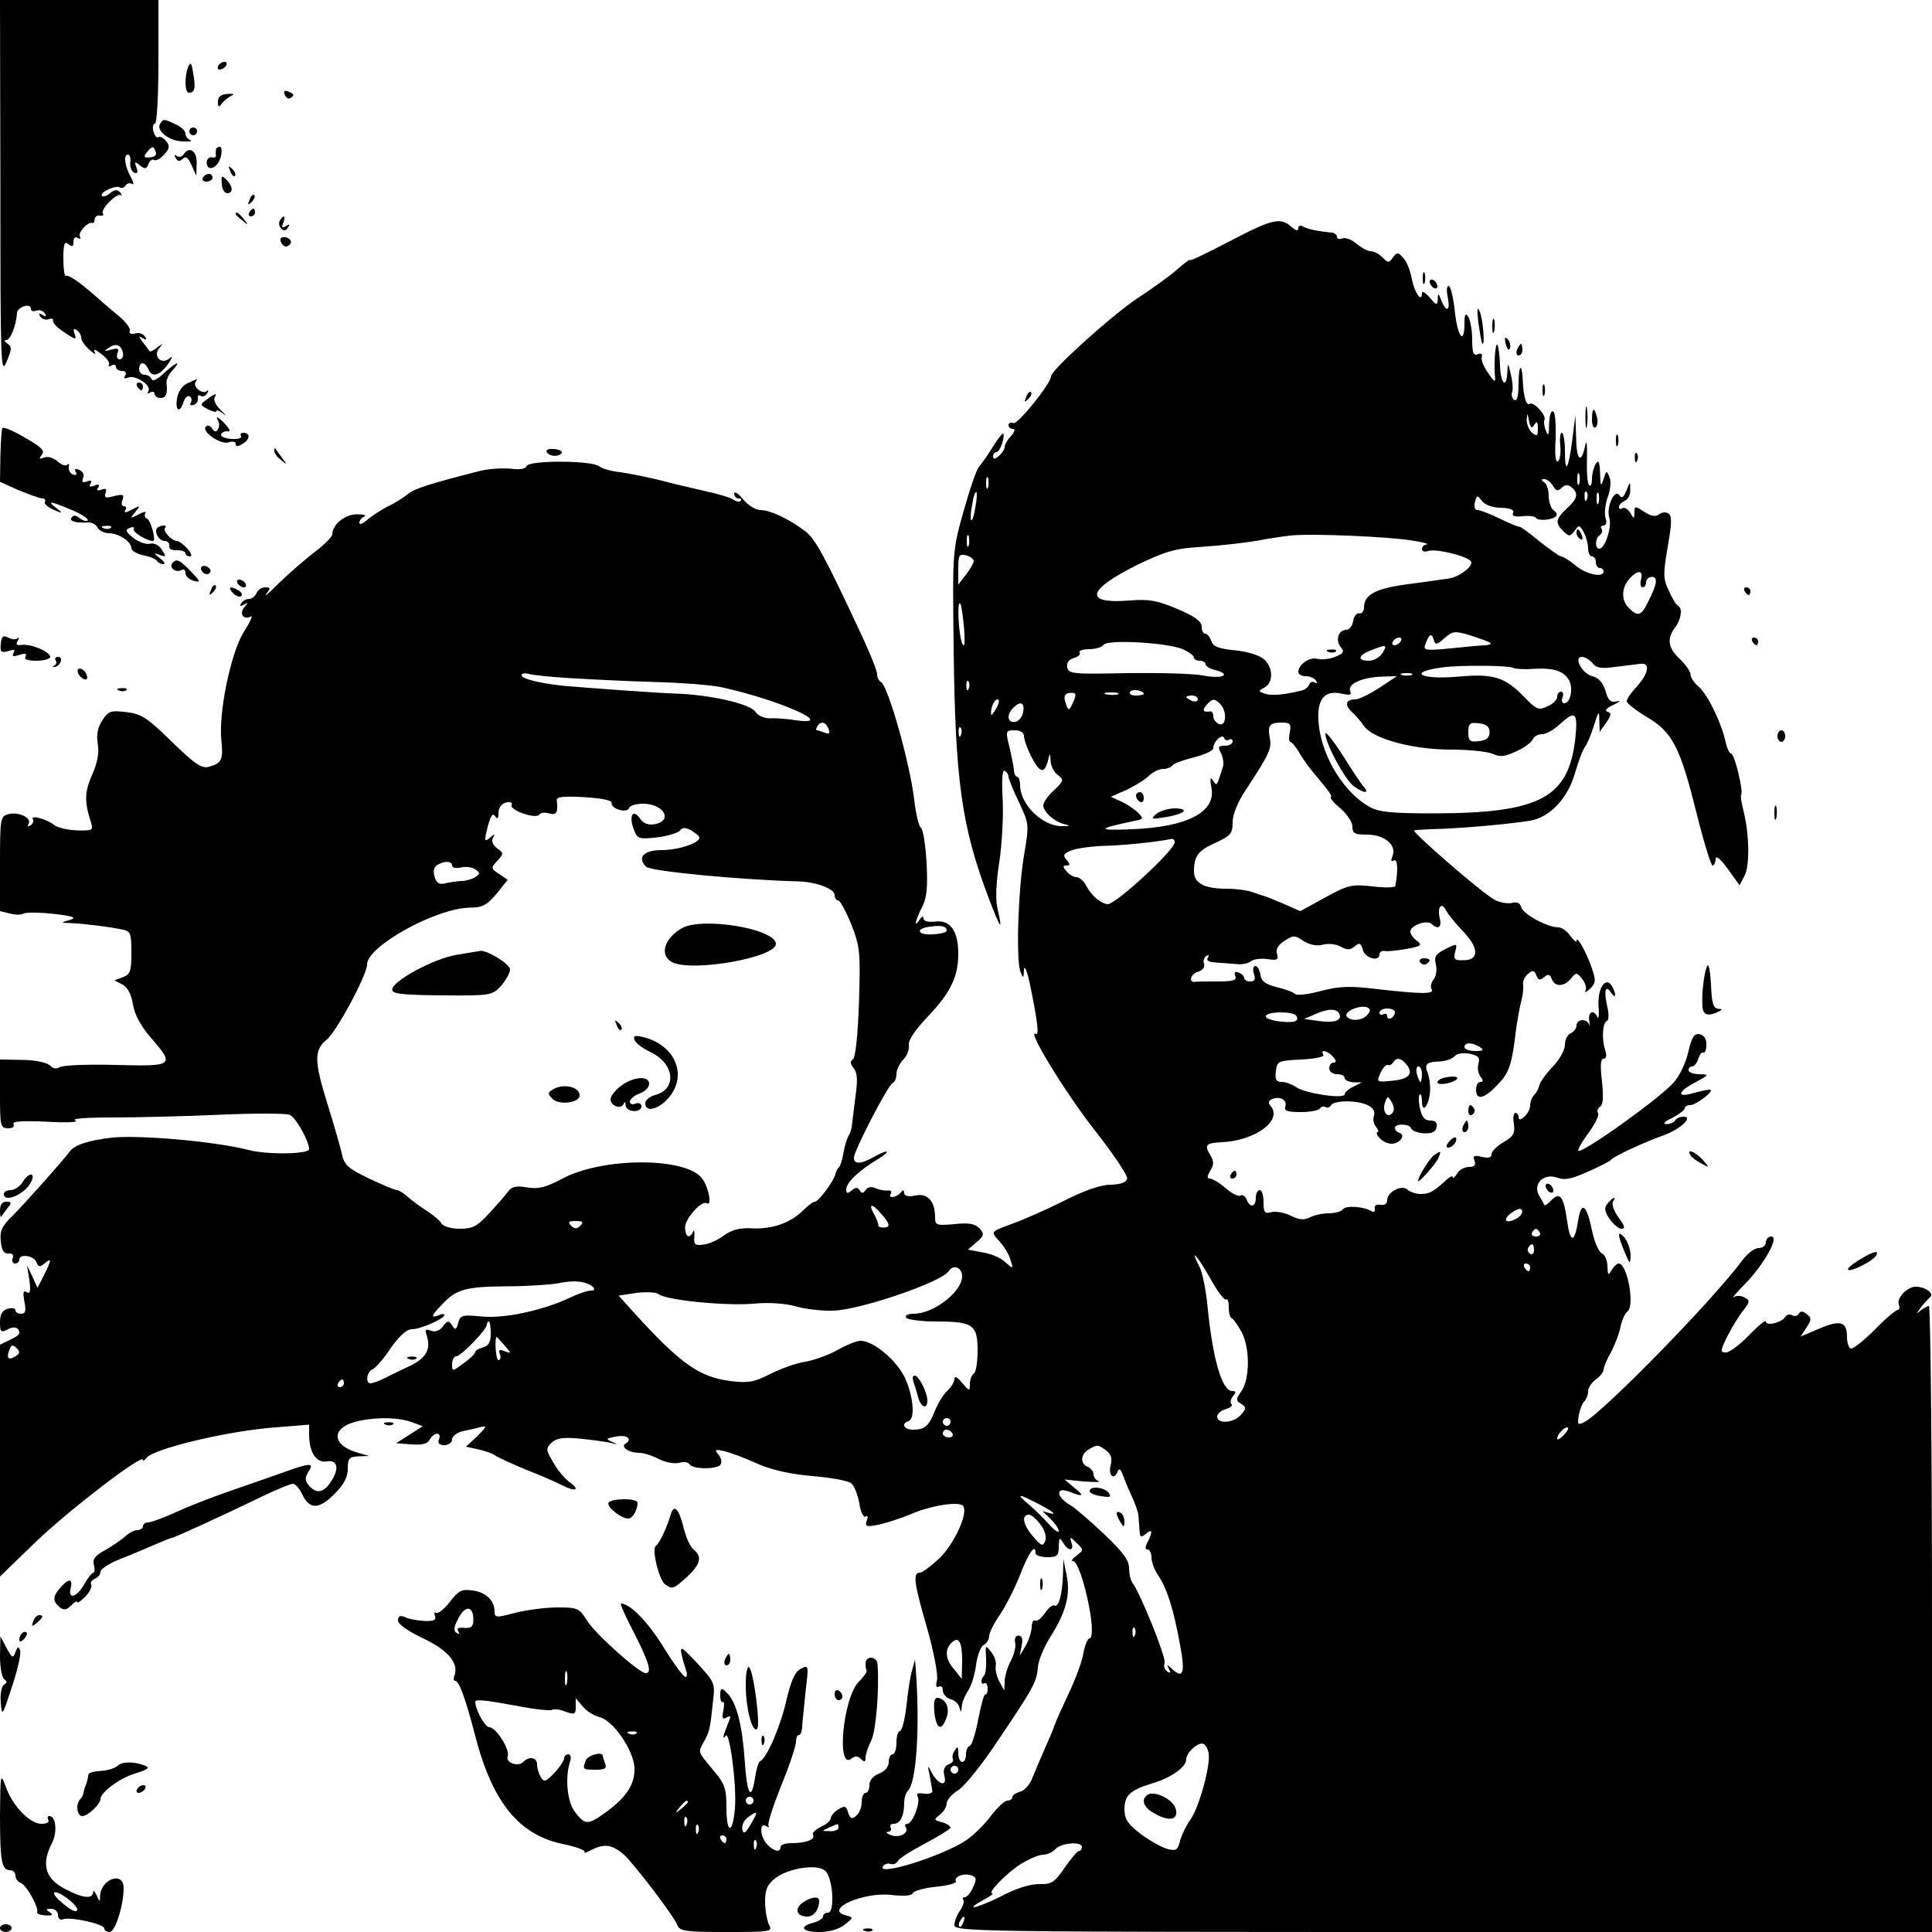 <?xml version="1.0" standalone="no"?>
<!DOCTYPE svg PUBLIC "-//W3C//DTD SVG 20010904//EN"
 "http://www.w3.org/TR/2001/REC-SVG-20010904/DTD/svg10.dtd">
<svg version="1.0" xmlns="http://www.w3.org/2000/svg"
 width="500pt" height="500pt" viewBox="0 0 500 500"
 preserveAspectRatio="xMidYMid meet">
<g transform="translate(0,500) scale(0.1,-0.1)"
fill="#000000" stroke="none">
<path d="M1 4513 c0 -456 1 -486 16 -449 14 32 14 39 2 47 -8 5 -9 9 -3 9 11
0 26 38 28 70 1 16 36 27 36 11 0 -6 6 -8 14 -5 8 3 17 0 22 -7 5 -8 3 -10 -6
-4 -9 6 -11 4 -6 -4 5 -7 14 -10 22 -7 8 3 13 1 11 -4 -1 -6 13 -20 31 -31 28
-19 31 -19 25 -3 -4 12 -3 15 5 10 7 -4 12 -13 12 -20 0 -7 10 -21 22 -32 12
-10 18 -13 13 -5 -5 9 2 7 17 -5 14 -10 23 -23 20 -28 -3 -5 0 -6 6 -2 7 4 12
2 12 -3 0 -6 7 -11 16 -11 9 0 12 -5 8 -12 -5 -7 -2 -9 8 -5 20 7 61 -21 52
-35 -4 -7 -2 -8 4 -4 7 4 12 2 12 -3 0 -6 7 -11 15 -11 15 0 19 11 16 38 -1 8
5 23 15 33 25 28 11 23 -22 -7 -16 -16 -30 -22 -32 -15 -2 6 -10 11 -18 11 -8
0 -14 7 -14 15 0 8 4 15 9 15 5 0 11 -7 15 -15 8 -23 29 -18 51 13 12 18 14
23 3 14 -21 -17 -44 7 -25 28 10 12 9 12 -6 1 -9 -8 -19 -12 -20 -10 -1 2 -9
13 -17 23 -12 16 -12 18 -1 11 10 -6 12 -4 6 4 -4 7 -15 11 -25 8 -11 -3 -17
0 -14 7 2 6 -10 22 -26 36 -17 14 -41 34 -54 46 -47 42 -79 64 -85 60 -4 -3
-7 17 -7 44 0 39 3 47 13 38 10 -8 13 -6 13 6 0 11 5 14 12 10 6 -4 8 -3 5 3
-7 11 21 40 32 36 3 -2 6 3 6 10 1 6 7 11 14 9 7 -1 10 1 7 6 -6 11 37 54 47
47 4 -3 3 0 -2 7 -8 8 -14 8 -26 -2 -8 -7 -18 -10 -21 -7 -8 8 35 29 46 22 5
-3 11 -1 15 5 4 6 11 7 17 4 5 -4 4 4 -3 17 -16 28 -20 59 -8 59 5 0 8 -10 6
-21 -1 -12 4 -24 11 -26 8 -3 10 1 5 14 -6 15 -4 16 9 5 13 -10 17 -10 22 3 3
9 10 14 15 11 4 -3 16 3 26 14 14 16 15 22 5 35 -7 8 -16 13 -20 10 -4 -3 -10
4 -13 15 -3 11 -1 20 4 20 5 0 9 71 9 160 l0 160 -205 0 -205 0 1 -487z m402
94 c3 -8 -3 -14 -15 -14 -16 -2 -17 1 -8 13 15 17 17 17 23 1z m-85 -520 c2
-9 -2 -17 -8 -17 -7 0 -9 7 -6 16 5 12 1 14 -17 9 -17 -5 -19 -4 -7 4 19 14
34 9 38 -12z"/>
<path d="M487 4827 c-10 -26 -9 -67 2 -67 15 0 18 12 11 50 -4 27 -7 31 -13
17z"/>
<path d="M565 4830 c-3 -5 -2 -10 4 -10 5 0 13 5 16 10 3 6 2 10 -4 10 -5 0
-13 -4 -16 -10z"/>
<path d="M737 4755 c3 -8 9 -12 14 -9 12 7 11 11 -5 17 -10 4 -13 1 -9 -8z"/>
<path d="M564 4737 c0 -15 2 -16 11 -4 5 7 17 16 25 20 8 3 4 5 -10 4 -18 -1
-26 -7 -26 -20z"/>
<path d="M414 4679 c-10 -17 23 -44 59 -45 17 -1 26 1 20 3 -7 3 -13 10 -13
17 0 7 -11 18 -25 24 -32 15 -32 15 -41 1z"/>
<path d="M490 4660 c0 -5 5 -10 10 -10 6 0 10 5 10 10 0 6 -4 10 -10 10 -5 0
-10 -4 -10 -10z"/>
<path d="M559 4613 c-1 -5 -1 -11 0 -15 0 -5 -5 -7 -11 -5 -7 1 -13 -5 -13
-13 0 -26 28 -16 36 13 4 15 3 27 -2 27 -5 0 -10 -3 -10 -7z"/>
<path d="M475 4600 c-4 -6 -11 -7 -17 -4 -7 5 -8 2 -3 -5 5 -9 10 -10 18 -2 8
8 14 3 23 -17 l12 -27 1 33 c1 32 -20 45 -34 22z"/>
<path d="M596 4557 c3 -10 9 -15 12 -12 3 3 0 11 -7 18 -10 9 -11 8 -5 -6z"/>
<path d="M525 4540 c-3 -5 1 -10 9 -10 9 0 16 5 16 10 0 6 -4 10 -9 10 -6 0
-13 -4 -16 -10z"/>
<path d="M574 4525 c0 -14 7 -25 14 -25 16 0 15 18 -2 35 -12 12 -14 11 -12
-10z"/>
<path d="M646 4483 c-6 -14 -5 -15 5 -6 7 7 10 15 7 18 -3 3 -9 -2 -12 -12z"/>
<path d="M645 4450 c-3 -5 -1 -10 4 -10 6 0 11 5 11 10 0 6 -2 10 -4 10 -3 0
-8 -4 -11 -10z"/>
<path d="M610 4446 c0 -2 8 -10 18 -17 15 -13 16 -12 3 4 -13 16 -21 21 -21
13z"/>
<path d="M724 4429 c-3 -6 -2 -15 4 -21 6 -6 12 -6 17 3 6 8 4 10 -5 4 -10 -6
-12 -4 -7 8 7 19 2 23 -9 6z"/>
<path d="M3183 4376 c-57 -30 -103 -52 -103 -49 0 3 -15 -8 -33 -24 -18 -16
-65 -50 -105 -76 -68 -46 -222 -185 -222 -201 0 -18 -86 -125 -97 -121 -7 3
-13 0 -13 -5 0 -6 5 -10 12 -10 6 0 4 -7 -5 -18 -10 -10 -17 -23 -17 -29 0 -6
-7 -16 -15 -23 -10 -9 -15 -9 -15 -1 0 6 4 11 9 11 9 0 23 41 17 48 -2 1 -14
-14 -27 -35 -13 -21 -28 -43 -35 -50 -6 -6 -24 -58 -40 -115 -29 -103 -29
-104 -26 -353 4 -344 20 -463 91 -650 31 -81 37 -89 22 -24 -5 22 -3 66 5 117
7 45 11 118 9 162 -3 51 -1 79 5 75 6 -3 10 -10 10 -15 0 -5 12 -35 27 -66 26
-56 27 -57 13 -138 -15 -91 -21 -270 -9 -301 7 -18 8 -18 9 5 1 14 8 -2 15
-35 19 -91 25 -136 16 -131 -27 17 74 -149 149 -245 49 -62 89 -121 87 -129
-2 -10 -15 -15 -42 -16 -26 0 -69 -15 -120 -41 -44 -22 -102 -48 -130 -58 -64
-24 -62 -21 -38 -48 11 -12 24 -33 28 -47 8 -25 8 -25 -14 -6 -11 11 -38 22
-59 25 l-37 7 22 19 c20 17 21 21 8 36 -12 12 -27 15 -65 11 -46 -4 -50 -3
-50 17 0 42 -19 64 -51 57 -19 -4 -29 -1 -29 7 0 7 -3 8 -8 2 -10 -14 -35 -18
-27 -5 4 6 1 10 -6 9 -8 -1 -22 1 -33 6 -11 5 -21 3 -26 -5 -6 -9 -9 -9 -15
-1 -5 9 -10 9 -21 0 -11 -9 -14 -8 -14 3 0 17 32 48 80 77 39 23 30 29 -10 6
-32 -18 -50 -19 -50 -1 0 18 89 190 101 194 5 2 9 12 9 23 0 10 8 27 18 37 9
9 16 26 14 37 -2 13 16 39 49 74 59 62 79 103 79 163 0 59 -21 88 -60 83 -18
-2 -30 1 -30 8 0 7 -4 6 -10 -3 -16 -24 -11 -2 6 32 13 24 15 51 12 116 -3 46
-9 87 -15 90 -5 4 -13 36 -17 72 -11 94 -67 293 -86 305 -6 3 -10 12 -10 20 0
8 -16 49 -36 92 -99 213 -124 259 -151 279 -43 32 -90 54 -115 54 -12 0 -32
12 -45 28 -12 15 -22 21 -23 15 0 -7 5 -13 12 -13 6 0 8 -3 5 -6 -4 -4 -12 -2
-19 3 -7 5 -40 15 -73 22 -33 8 -87 20 -120 29 -33 8 -78 17 -100 20 -22 2
-46 9 -54 15 -19 16 -183 16 -188 1 -3 -8 -18 -10 -41 -7 -20 2 -55 0 -77 -5
-133 -34 -172 -46 -190 -61 -11 -9 -33 -23 -50 -31 -16 -8 -40 -23 -53 -34
-12 -11 -22 -15 -22 -9 0 6 6 14 13 16 6 3 -2 6 -18 6 -31 1 -65 -26 -65 -52
0 -6 -21 -27 -46 -46 -25 -19 -66 -55 -92 -80 -25 -25 -40 -38 -33 -28 12 15
11 17 -3 17 -9 0 -19 -7 -22 -15 -4 -8 -12 -15 -19 -15 -8 0 -17 -5 -21 -12
-5 -7 -3 -8 7 -3 12 7 12 6 1 -7 -14 -17 -1 -34 18 -23 5 3 -3 -16 -20 -42
-33 -54 -65 -209 -57 -280 5 -48 1 -58 -31 -67 -19 -6 -35 4 -97 64 -64 63
-80 73 -118 77 -40 5 -47 3 -62 -21 -12 -18 -16 -37 -12 -61 4 -24 -1 -50 -15
-81 -19 -44 -20 -68 -3 -121 7 -22 5 -23 -36 -22 -24 1 -51 7 -59 14 -18 15
-62 27 -55 15 3 -5 0 -12 -6 -16 -8 -4 -9 -3 -5 4 9 15 -26 32 -52 25 -21 -5
-22 -11 -22 -128 l0 -123 25 -6 c14 -4 31 -4 36 0 6 3 41 3 77 -1 53 -6 62
-10 42 -16 -24 -7 -24 -7 5 -8 37 -2 102 -10 133 -17 20 -4 22 -10 22 -60 0
-47 -3 -56 -22 -63 l-22 -8 21 -11 c13 -7 23 -25 27 -51 4 -26 20 -56 46 -86
63 -73 61 -75 -92 -71 -73 2 -138 -1 -144 -6 -8 -5 -17 -4 -25 5 -8 7 -39 14
-72 14 l-57 1 0 -89 c0 -83 1 -89 21 -89 12 0 17 4 14 11 -5 7 22 9 87 6 53
-3 84 -1 73 3 -12 5 26 8 95 8 63 0 188 3 277 7 89 4 171 4 182 0 15 -4 51
-68 51 -89 0 -13 -108 -15 -157 -2 -86 22 -279 39 -352 32 -61 -7 -100 -19
-112 -38 -11 -16 -115 -133 -147 -165 -27 -26 -33 -39 -30 -65 2 -24 8 -33 20
-32 10 1 14 -4 11 -12 -3 -8 0 -14 6 -14 6 0 11 5 11 10 0 16 37 11 44 -6 5
-13 9 -14 21 -4 19 16 19 11 -1 -30 l-17 -33 -13 29 -14 29 6 -38 c4 -29 2
-37 -7 -31 -9 5 -10 -1 -6 -24 5 -24 3 -32 -8 -32 -8 0 -15 4 -15 9 0 5 -9 7
-20 4 -14 -4 -20 -14 -20 -35 0 -25 2 -27 19 -19 17 10 31 6 31 -9 0 -4 -11
-12 -25 -18 l-25 -12 0 -300 0 -300 94 91 c87 83 276 228 276 211 0 -4 4 -2 8
4 16 24 211 71 335 80 l87 7 0 -26 c0 -46 19 -74 46 -69 29 5 33 -21 8 -56
-18 -26 -36 -28 -55 -6 -10 12 -10 20 -1 35 16 24 6 24 -66 -2 -31 -11 -91
-32 -132 -46 -41 -14 -104 -38 -139 -54 -35 -16 -70 -29 -77 -29 -8 0 -14 -4
-14 -10 0 -5 -7 -10 -15 -10 -8 0 -23 -8 -33 -18 -11 -9 -34 -25 -52 -35 -24
-13 -31 -22 -27 -37 3 -11 2 -20 -1 -20 -4 0 -15 -14 -24 -30 -19 -34 -43 -41
-35 -10 6 25 -5 26 -26 2 -21 -23 -21 -36 -3 -51 11 -9 18 -8 30 4 9 9 16 13
16 9 0 -4 9 2 21 14 11 12 18 26 15 31 -3 5 1 11 9 15 8 3 15 11 15 18 0 7 21
21 48 32 26 10 66 27 89 37 24 10 45 19 48 19 5 0 132 58 231 106 39 19 76 34
82 34 6 0 17 -12 24 -27 19 -40 43 -40 83 0 25 25 35 44 35 66 0 27 4 31 28
32 l27 1 -31 9 c-65 19 -67 62 -6 79 48 13 113 13 149 -1 l27 -10 -34 -22 -35
-22 39 -3 c28 -2 42 1 48 12 11 20 32 21 24 1 -4 -10 1 -15 14 -15 11 0 20 7
20 15 0 8 12 17 27 21 16 3 37 8 48 11 16 4 14 0 -9 -23 l-30 -28 32 -7 c18
-4 38 -11 44 -16 7 -5 42 -21 78 -36 36 -14 78 -32 95 -41 35 -18 48 -12 18 9
-11 8 -30 30 -41 50 -19 32 -20 36 -5 51 13 12 29 15 72 11 31 -3 67 -8 81
-11 20 -5 21 -5 5 2 -18 8 -17 9 8 14 29 6 45 -6 26 -18 -14 -8 8 -24 36 -24
11 0 33 -7 50 -16 16 -8 39 -13 52 -10 12 4 25 2 28 -4 8 -13 72 -13 80 0 4 6
1 18 -6 26 -11 13 -9 14 17 8 16 -4 54 -18 84 -32 36 -16 85 -27 142 -32 48
-4 94 -12 101 -19 8 -6 17 -30 21 -52 3 -22 11 -37 16 -34 6 4 7 -1 3 -11 -5
-15 -1 -16 30 -10 20 4 56 16 81 26 53 24 131 36 139 22 13 -20 -25 -100 -63
-136 -22 -20 -43 -36 -49 -36 -19 0 -16 -25 17 -139 19 -66 30 -126 27 -139
-4 -15 -2 -21 5 -17 5 3 10 -1 10 -10 0 -9 9 -19 19 -22 11 -3 22 -12 24 -22
4 -14 5 -13 6 2 0 10 8 28 16 41 9 13 18 43 21 67 3 24 12 48 20 52 8 4 14 15
14 23 0 9 13 34 29 57 15 23 39 70 52 104 22 56 39 80 39 53 0 -5 14 -10 30
-10 26 0 30 4 30 28 1 23 2 24 11 10 13 -23 30 -23 22 -1 -5 17 -4 17 13 0 19
-18 19 -18 0 -33 -11 -8 -15 -14 -9 -14 13 0 38 -82 47 -152 3 -28 2 -48 -4
-48 -5 0 -12 -17 -16 -37 -3 -21 -20 -67 -37 -103 -17 -36 -34 -74 -38 -85 -3
-11 -16 -40 -27 -65 -11 -25 -25 -58 -31 -73 -6 -16 -20 -31 -31 -34 -11 -3
-20 -9 -20 -14 0 -5 -6 -9 -13 -9 -7 0 -26 -18 -43 -40 -16 -22 -45 -50 -64
-63 -62 -41 -232 -94 -215 -67 4 6 13 9 20 6 7 -2 15 1 18 7 3 7 35 27 71 46
36 19 66 38 66 41 0 4 -10 11 -22 14 -22 6 -22 7 -5 20 9 7 17 20 17 29 0 8
13 24 30 34 16 10 63 68 103 129 91 135 100 151 103 189 1 17 16 53 33 80 40
63 52 109 41 160 l-8 40 -1 -40 c-2 -52 -11 -86 -22 -80 -4 3 -16 -6 -25 -20
-9 -13 -20 -22 -25 -19 -5 3 -9 -5 -9 -18 -1 -13 -8 -34 -16 -48 l-15 -25 5
26 c4 17 1 26 -8 26 -8 0 -11 -8 -9 -17 3 -10 -2 -31 -11 -48 -9 -17 -16 -41
-16 -54 l-1 -23 -13 24 c-7 13 -11 31 -9 40 2 9 -3 25 -12 36 -15 19 -15 18
-13 -17 1 -20 -1 -40 -5 -44 -10 -10 -9 -26 1 -20 4 2 8 -4 8 -14 0 -10 -3
-17 -6 -15 -3 2 -11 -27 -18 -63 -7 -37 -17 -69 -22 -70 -6 -2 -10 -12 -10
-23 0 -10 -4 -19 -10 -19 -5 0 -10 10 -10 23 0 17 -2 19 -9 7 -6 -8 -7 -18 -5
-22 3 -5 -2 -11 -11 -14 -11 -5 -15 -14 -11 -30 8 -30 -16 -23 -33 9 -10 20
-11 19 -5 -8 3 -16 6 -34 7 -40 1 -5 -9 -9 -22 -7 -15 3 -21 0 -16 -8 8 -13
-13 -70 -27 -70 -5 0 -7 -4 -4 -9 10 -15 -18 -29 -39 -20 -11 4 -14 8 -7 8 7
1 10 6 7 11 -3 6 0 10 8 10 17 0 27 21 27 54 0 12 4 26 10 32 22 22 31 166 20
314 l-2 25 -7 -26 c-5 -14 -11 -55 -15 -92 -4 -37 -12 -67 -17 -67 -5 0 -9
-13 -9 -30 0 -16 -4 -30 -10 -30 -5 0 -10 -9 -10 -20 0 -13 -10 -24 -25 -30
-15 -6 -25 -17 -25 -30 0 -11 -4 -20 -10 -20 -5 0 -10 -11 -10 -24 0 -13 -6
-29 -14 -35 -11 -10 -16 -8 -21 8 -5 17 -9 19 -26 8 -10 -6 -19 -17 -19 -23 0
-6 -12 -16 -26 -22 -14 -7 -23 -16 -20 -21 7 -11 -18 -21 -55 -21 -16 0 -29
-4 -29 -10 0 -15 -16 -12 -34 6 -19 19 -22 59 -3 48 6 -4 9 -4 6 0 -4 4 11 50
32 103 22 53 39 105 39 115 0 10 3 18 8 18 4 0 8 10 8 23 1 12 5 53 9 91 8 67
8 68 -13 57 -15 -8 -25 -31 -37 -82 -15 -67 -51 -150 -68 -157 -4 -2 -10 -21
-13 -43 -10 -63 -21 -45 -27 49 -6 86 -21 146 -44 169 -16 17 -19 16 -19 -6 0
-11 3 -18 7 -16 3 3 4 -7 1 -22 -4 -20 -2 -24 8 -18 10 6 12 4 7 -8 -16 -40
-19 -52 -9 -39 10 15 29 -128 24 -188 -6 -66 -21 -68 -22 -3 0 55 -3 65 -35
103 -40 48 -39 44 -23 73 14 25 16 33 23 102 6 49 5 51 -40 100 -41 44 -46 47
-41 23 3 -14 9 -33 12 -42 3 -9 2 -16 -2 -16 -5 0 -31 35 -58 79 -41 66 -86
111 -109 111 -3 0 12 -34 34 -76 39 -77 47 -104 30 -104 -17 0 -130 101 -151
135 -21 33 -24 35 -78 35 -31 0 -81 -7 -109 -14 -49 -13 -53 -13 -53 3 0 29
-23 51 -58 55 -27 4 -36 -1 -58 -30 -14 -18 -30 -31 -35 -28 -5 3 -6 -1 -3 -9
3 -10 -4 -13 -28 -12 -18 1 -41 5 -50 10 -13 5 -18 3 -18 -9 0 -9 25 -27 65
-46 65 -31 93 -64 81 -97 -3 -7 -2 -13 2 -13 10 0 27 -46 52 -143 45 -173 114
-257 230 -280 33 -7 57 -16 53 -21 -4 -4 5 0 21 8 31 15 50 12 80 -13 24 -21
131 -161 139 -183 6 -16 21 -18 127 -18 116 0 120 1 110 19 -5 11 -10 38 -10
60 0 31 6 44 26 60 35 27 111 38 130 19 20 -19 25 -108 7 -108 -7 0 -13 -4
-13 -10 0 -5 -11 -12 -25 -16 -39 -10 -29 -24 16 -24 25 0 50 7 65 19 23 18
23 19 3 24 -58 15 44 61 118 53 32 -4 53 -2 55 4 2 6 29 14 60 17 32 3 55 10
52 14 -7 12 22 23 41 15 12 -4 13 -10 3 -31 -6 -14 -16 -25 -21 -25 -6 0 -7
-3 -4 -6 3 -4 0 -16 -8 -28 -8 -11 -15 -28 -15 -38 0 -17 59 -18 1265 -18
l1265 0 0 810 c0 446 -4 810 -8 810 -4 0 -14 -6 -22 -12 -11 -10 -11 -9 0 7 8
11 20 23 25 28 12 9 -12 27 -37 27 -22 0 -50 -29 -44 -46 3 -8 2 -14 -3 -14
-4 0 -31 -22 -58 -50 -28 -28 -55 -50 -62 -50 -6 0 -11 14 -11 30 0 40 -17 45
-73 21 l-47 -20 15 23 c13 20 14 25 1 35 -10 8 -16 9 -21 1 -3 -6 -11 -7 -17
-4 -6 4 -13 2 -17 -3 -9 -16 -51 -26 -51 -13 0 5 -19 -10 -43 -35 -24 -25 -51
-45 -60 -45 -16 0 -15 4 4 43 12 23 30 53 41 66 17 22 17 26 3 33 -8 5 -21 6
-28 1 -6 -4 6 11 28 33 50 51 91 124 69 124 -7 0 -14 -7 -14 -15 0 -8 -8 -15
-19 -15 -10 0 -29 -14 -42 -32 -79 -106 -358 -391 -408 -418 -18 -9 -19 -7
-15 18 3 15 9 31 15 36 5 6 9 17 9 26 0 8 9 22 20 30 11 8 20 19 20 25 0 6 8
26 19 45 10 19 22 50 25 67 4 18 12 35 17 38 21 13 1 125 -22 125 -4 0 -13 -8
-18 -17 -9 -15 -10 -14 -11 10 0 15 -7 30 -14 33 -8 3 -20 30 -26 60 -14 68
-28 77 -36 24 -9 -57 -20 -58 -28 -2 -9 65 -18 78 -40 57 -9 -10 -18 -16 -19
-14 -1 2 -7 14 -14 25 -17 31 13 59 48 46 18 -7 37 -3 79 16 30 13 57 27 60
31 7 9 88 46 133 62 44 15 81 49 54 49 -9 0 -19 -4 -22 -10 -3 -5 -14 -10 -23
-9 -10 0 -4 7 16 16 17 9 32 20 32 25 0 4 6 8 14 8 16 0 66 39 51 40 -6 0 -25
-4 -43 -9 -44 -13 -41 4 6 28 36 20 36 20 10 21 -16 0 -28 5 -28 10 0 6 4 10
9 10 5 0 13 9 16 20 4 11 9 18 13 16 4 -2 8 6 8 19 1 15 -5 25 -16 28 -15 4
-21 -5 -31 -46 -6 -28 -23 -63 -38 -79 -36 -41 -238 -185 -246 -176 -3 2 9 23
26 46 17 23 28 46 25 51 -4 5 -1 13 5 17 8 4 9 26 5 65 -5 41 -4 59 4 59 7 0
9 8 4 23 -9 28 -7 71 5 75 5 2 5 19 0 40 -9 40 -3 55 11 32 6 -8 10 -10 10 -5
0 6 -4 16 -9 24 -16 25 -37 -7 -34 -53 2 -23 0 -35 -3 -28 -10 21 -25 13 -21
-10 2 -13 2 -17 0 -10 -6 17 -33 15 -33 -2 0 -8 -7 -16 -15 -20 -8 -3 -15 -16
-15 -30 0 -13 -14 -39 -32 -57 -18 -19 -33 -40 -34 -48 -2 -7 -7 -18 -13 -24
-6 -6 -11 -19 -11 -28 0 -9 -7 -22 -15 -29 -10 -9 -15 -9 -15 -1 0 6 -4 11 -8
11 -5 0 -7 -13 -4 -29 3 -24 -1 -32 -27 -47 -17 -10 -31 -24 -31 -31 0 -9 -8
-11 -25 -7 -20 5 -24 3 -19 -10 4 -11 0 -16 -14 -16 -12 0 -26 -8 -31 -17 -6
-10 -11 -14 -11 -10 0 5 -7 2 -15 -5 -36 -33 -46 -38 -68 -38 -12 0 -28 5 -34
11 -14 14 -53 -5 -53 -27 0 -9 -7 -14 -17 -12 -11 2 -17 -2 -15 -10 1 -8 -2
-10 -8 -7 -20 13 -68 16 -75 5 -3 -5 -20 -10 -36 -10 -17 0 -39 -5 -50 -11
-15 -7 -27 -6 -49 5 -16 8 -39 12 -50 9 -17 -5 -20 -1 -20 26 0 17 -4 31 -10
31 -5 0 -10 -9 -10 -20 0 -24 -15 -27 -24 -4 -3 8 -10 13 -15 10 -5 -4 -23 5
-39 19 -16 14 -35 25 -41 25 -8 0 -7 6 1 20 10 16 10 24 0 41 -16 26 -11 31
30 33 87 4 157 56 127 93 -8 9 -7 14 4 19 21 8 40 -4 33 -21 -3 -10 7 -13 40
-13 24 0 46 4 50 9 3 5 9 7 14 4 5 -3 11 -1 15 5 8 13 71 13 96 -1 13 -6 18
-16 15 -26 -4 -9 -1 -22 5 -29 6 -8 8 -14 4 -14 -4 0 -2 -7 5 -15 7 -8 21 -15
31 -15 21 0 38 22 21 28 -7 2 -12 8 -12 13 0 12 38 11 42 -1 2 -6 16 -12 33
-13 21 -1 30 3 33 16 2 12 -3 17 -16 17 -15 0 -22 9 -27 31 -4 17 -4 33 -1 36
3 4 6 -4 6 -17 0 -34 18 -12 21 25 1 17 -2 38 -6 48 -10 23 -3 29 32 30 15 1
33 7 38 14 6 7 22 9 38 6 23 -5 28 -10 23 -26 -3 -12 0 -27 6 -34 7 -9 7 -13
-1 -13 -6 0 -11 -9 -11 -20 0 -29 21 -24 56 13 30 31 37 51 48 147 3 20 8 49
12 65 5 17 7 37 6 46 -2 9 4 22 13 29 12 10 16 9 21 -4 5 -13 9 -14 20 -5 11
9 15 8 20 -5 8 -21 33 -20 50 2 13 16 15 16 29 -2 8 -10 12 -24 8 -30 -3 -6 2
-4 12 5 15 15 16 21 4 55 -14 41 -39 85 -39 69 0 -5 -7 1 -16 13 -8 12 -22 22
-31 22 -28 0 -91 34 -96 52 -3 11 -11 15 -25 11 -11 -2 -31 1 -45 9 -33 18
-216 177 -207 179 3 1 34 3 70 4 75 3 179 13 230 21 51 9 97 57 116 123 9 31
20 61 26 68 5 7 16 32 23 55 12 39 14 40 14 13 l1 -29 17 24 c13 19 14 25 3
28 -8 3 -2 10 16 18 16 8 20 12 9 9 -17 -4 -23 2 -30 27 -7 22 -18 34 -34 38
-26 6 -50 50 -27 50 7 0 20 -7 27 -16 10 -13 24 -15 59 -10 25 3 54 7 65 8 27
4 22 -26 -11 -61 -13 -14 -24 -30 -24 -36 0 -5 23 -23 51 -40 67 -39 87 -78
129 -247 19 -76 38 -138 42 -138 4 0 8 8 8 17 0 10 12 1 31 -25 l31 -43 13 25
c14 26 12 110 -3 168 -5 20 -8 39 -6 41 7 7 -17 107 -26 107 -5 0 -11 15 -15
33 -10 46 -45 119 -69 140 -12 10 -21 24 -21 32 0 7 -12 24 -27 39 -31 28 -35
53 -13 82 16 21 20 50 8 56 -5 2 -15 19 -24 39 -15 31 -15 43 -3 114 11 61 11
81 2 86 -7 5 -18 3 -24 -2 -9 -7 -21 -5 -38 6 -25 16 -26 16 -26 -1 -1 -18 -1
-18 -11 -1 -6 9 -14 15 -20 12 -5 -4 -9 -2 -9 3 0 6 7 12 15 16 8 3 15 16 14
28 0 23 0 23 -10 -2 -7 -17 -12 -21 -18 -12 -12 19 -35 -31 -26 -58 7 -23 -11
-80 -26 -80 -12 0 -11 27 1 35 6 4 8 11 5 16 -4 5 -1 9 5 9 7 0 9 8 5 20 -3
11 -1 35 6 54 7 19 9 42 4 52 -7 17 -8 17 -15 -6 -7 -21 -8 -19 -9 15 -1 30
-4 36 -11 25 -5 -8 -10 -26 -10 -39 0 -13 -3 -21 -7 -17 -5 4 -7 35 -6 69 1
34 -1 51 -4 37 -10 -52 -23 -44 -24 16 l-2 59 -8 -64 c-10 -77 -19 -91 -19
-28 0 26 -4 47 -8 47 -4 0 -6 -15 -4 -34 2 -18 -1 -36 -6 -40 -6 -4 -9 17 -6
59 1 35 -1 67 -6 70 -6 4 -10 -10 -11 -32 0 -29 -2 -34 -8 -18 -5 11 -6 24 -4
28 6 11 -27 48 -38 42 -9 -6 -16 17 -18 59 -2 49 -11 43 -11 -8 0 -31 -4 -45
-11 -41 -6 4 -8 13 -6 19 3 7 2 28 -3 47 -7 31 -8 32 -9 7 -2 -47 -18 -31 -19
18 -1 26 -4 49 -7 52 -5 5 -9 -46 -6 -83 2 -16 -2 -14 -18 10 -12 17 -19 35
-16 42 2 7 -2 10 -11 6 -11 -4 -14 5 -14 38 0 24 -5 51 -10 59 -7 11 -10 7
-10 -17 0 -58 -18 -35 -25 32 -4 36 -11 65 -16 65 -5 0 -6 -13 -2 -30 7 -35
-4 -40 -17 -7 -7 19 -9 19 -9 3 -1 -17 -3 -17 -21 4 -11 13 -20 18 -20 11 0
-26 -20 2 -26 37 -4 20 -13 45 -22 54 -14 16 -16 16 -27 2 -10 -15 -13 -15
-27 0 -9 9 -23 16 -31 16 -8 0 -24 9 -36 19 -13 11 -29 17 -37 14 -8 -3 -14
-1 -14 4 0 5 -6 10 -12 11 -35 3 -65 9 -76 16 -7 4 -12 2 -12 -5 0 -8 -6 -6
-18 4 -28 25 -48 21 -159 -37z m788 -475 c6 10 9 8 9 -10 0 -20 -2 -21 -15
-11 -8 7 -14 22 -14 34 2 19 2 18 6 -3 4 -19 7 -21 14 -10z m116 -153 c-3 -7
-5 -2 -5 12 0 14 2 19 5 13 2 -7 2 -19 0 -25z m-1530 -10 c-3 -7 -5 -2 -5 12
0 14 2 19 5 13 2 -7 2 -19 0 -25z m1462 5 c8 -14 12 -15 22 -6 9 9 16 10 26 2
19 -16 16 -29 -12 -55 -29 -27 -31 -37 -9 -59 15 -14 17 -14 29 1 11 16 13 16
24 -4 6 -11 11 -30 11 -41 0 -12 5 -21 10 -21 6 0 10 -7 10 -15 0 -8 5 -15 10
-15 6 0 10 -4 10 -9 0 -17 -45 -8 -73 16 -16 13 -32 23 -37 23 -4 0 -29 18
-56 39 -26 22 -50 39 -53 38 -3 0 -26 9 -50 21 -25 12 -50 22 -57 22 -7 0 -10
8 -7 20 5 19 6 19 18 4 7 -10 27 -18 49 -18 24 -1 35 -5 32 -13 -4 -9 4 -11
25 -9 16 2 31 0 34 -4 5 -9 42 -6 52 4 4 4 1 11 -6 15 -7 5 -13 22 -13 37 0
16 -5 32 -12 36 -8 6 -8 8 1 8 7 0 16 -8 22 -17z m-1495 -57 c-3 -21 -8 -35
-11 -32 -2 2 -1 20 3 40 3 21 8 35 11 32 2 -2 1 -20 -3 -40z m1583 22 c-3 -8
-6 -5 -6 6 -1 11 2 17 5 13 3 -3 4 -12 1 -19z m30 -10 c-3 -7 -5 -2 -5 12 0
14 2 19 5 13 2 -7 2 -19 0 -25z m-1630 -110 c-3 -7 -5 -2 -5 12 0 14 2 19 5
13 2 -7 2 -19 0 -25z m1148 13 c28 -4 44 -9 38 -10 -7 0 -13 -6 -13 -12 0 -6
7 -8 16 -5 19 7 102 -13 111 -27 7 -11 -28 -39 -56 -44 -9 -1 -54 -8 -101 -14
-88 -11 -120 -27 -120 -61 0 -10 -6 -17 -12 -15 -7 1 -14 -8 -16 -20 -2 -13
-10 -23 -18 -23 -20 0 -29 -27 -14 -45 10 -12 7 -16 -15 -25 -15 -6 -36 -8
-46 -5 -19 6 -49 -15 -49 -34 0 -6 9 -11 19 -11 11 0 23 -5 27 -12 4 -6 3 -8
-4 -4 -5 3 -12 1 -14 -6 -2 -6 -11 -13 -19 -15 -49 -12 -81 -14 -96 -8 -17 6
-17 7 0 16 23 13 22 52 -2 73 -11 10 -43 20 -75 23 -42 4 -57 10 -61 24 -4 11
-11 19 -16 19 -5 0 -9 8 -9 18 0 14 -18 27 -63 46 -52 22 -73 26 -123 22 -120
-10 -112 27 19 92 75 36 99 43 170 47 45 3 107 10 137 15 30 6 71 12 90 14 52
6 258 -3 315 -13z m-1135 -53 c0 -5 -9 -21 -20 -35 l-20 -26 0 41 c0 35 2 39
20 35 11 -3 20 -10 20 -15z m1727 -48 c-3 -11 -1 -20 4 -20 5 0 9 6 9 13 0 8
7 14 15 14 17 0 13 -21 -12 -69 -16 -32 -25 -34 -47 -12 -21 20 -20 53 1 76
21 24 37 23 30 -2z m-1752 -126 c3 -40 1 -52 -5 -39 -9 21 -14 112 -5 103 3
-3 7 -31 10 -64z m1362 -38 c3 -3 -3 -5 -13 -6 -11 0 -51 -4 -90 -8 -61 -6
-71 -5 -66 8 10 29 16 33 22 16 5 -16 7 -16 29 3 21 18 26 19 68 6 25 -8 47
-16 50 -19z m-232 4 c-3 -5 -11 -10 -16 -10 -6 0 -7 5 -4 10 3 6 11 10 16 10
6 0 7 -4 4 -10z m-562 -21 c15 -7 27 -16 27 -21 0 -4 7 -8 15 -8 8 0 15 -4 15
-9 0 -5 11 -12 25 -15 45 -12 17 -24 -32 -14 -27 5 -115 7 -198 6 -138 -3
-150 -2 -153 15 -2 12 4 20 17 24 11 3 18 9 15 14 -3 5 8 9 25 9 16 0 33 5 37
11 9 15 168 6 207 -12z m515 -9 c-7 -11 -23 -20 -35 -20 -31 0 -29 14 5 27 40
16 43 15 30 -7z m337 -38 c5 -3 28 -5 52 -3 54 3 80 -5 94 -30 11 -22 3 -59
-13 -59 -5 0 -8 7 -4 15 3 8 1 15 -4 15 -6 0 -10 -6 -10 -13 0 -8 -11 -19 -25
-25 -23 -11 -29 -8 -58 22 -52 54 -81 63 -172 55 -101 -9 -135 12 -40 24 44 6
168 5 180 -1z m-2440 -27 c50 -3 149 -8 220 -10 72 -2 152 -8 179 -15 150 -34
293 -99 185 -84 -24 4 -55 6 -68 5 -13 0 -30 7 -37 18 -15 20 -117 43 -204 46
-42 1 -234 15 -290 20 -59 6 -110 18 -110 27 0 5 8 7 18 4 9 -3 58 -8 107 -11z
m2178 8 c-7 -2 -19 -2 -25 0 -7 3 -2 5 12 5 14 0 19 -2 13 -5z m-83 -33 c-25
-16 -53 -30 -62 -30 -25 0 -29 -14 -10 -32 9 -8 24 -25 32 -37 23 -33 126 -61
226 -61 45 0 94 -5 107 -11 20 -9 32 -7 62 7 20 9 39 23 42 31 3 7 13 13 24
13 10 0 30 11 45 25 41 38 48 32 41 -35 -17 -154 -90 -194 -362 -195 -114 0
-146 3 -171 17 -65 36 -122 128 -131 212 -7 64 13 91 58 81 23 -5 28 -4 23 8
-6 18 34 35 86 36 l35 1 -45 -30z m-1063 -2 c-3 -8 -6 -5 -6 6 -1 11 2 17 5
13 3 -3 4 -12 1 -19z m453 -14 c0 -2 -9 -4 -21 -4 -11 0 -18 4 -14 10 5 8 35
3 35 -6z m-183 -22 c-10 -22 -12 -22 -18 -5 -8 22 -4 30 15 30 11 0 12 -5 3
-25z m116 21 c-7 -2 -21 -2 -30 0 -10 3 -4 5 12 5 17 0 24 -2 18 -5z m207 -13
c0 -5 -7 -7 -15 -4 -8 4 -15 8 -15 10 0 2 7 4 15 4 8 0 15 -4 15 -10z m-520
-20 c-6 -11 -12 -20 -14 -20 -2 0 -2 9 1 20 3 11 9 20 15 20 5 0 4 -9 -2 -20z
m578 8 c18 -18 16 -59 -3 -52 -8 4 -15 12 -15 20 0 8 -3 13 -7 13 -19 -3 -23
2 -11 16 16 18 21 18 36 3z m-510 -20 c-2 -13 -11 -24 -20 -26 -21 -4 -24 18
-6 36 19 19 30 14 26 -10z m-504 -44 c5 -12 2 -15 -10 -10 -8 3 -18 6 -20 6
-3 0 -2 5 1 10 9 15 22 12 29 -6z m1194 -9 c-3 -14 -2 -25 1 -25 4 0 14 -12
23 -27 9 -16 25 -38 35 -50 45 -54 51 -62 47 -66 -3 -2 9 -16 26 -30 16 -14
30 -35 30 -46 0 -18 6 -21 38 -21 45 0 77 -27 66 -55 -5 -12 -4 -16 3 -12 10
6 12 -25 4 -66 0 -4 -27 -5 -59 -1 -54 6 -63 4 -123 -29 l-64 -35 -43 19 c-23
10 -46 19 -50 20 -4 1 -17 5 -30 10 -13 5 -44 9 -68 9 -57 0 -84 14 -84 45 0
40 11 54 56 74 39 18 44 24 44 53 0 20 13 52 33 82 63 96 69 109 63 137 -6 32
0 39 32 39 21 0 24 -4 20 -25z m517 0 c0 -14 -8 -21 -27 -23 -24 -3 -28 0 -28
23 0 23 4 26 28 23 19 -2 27 -9 27 -23z m-1368 -7 c-3 -8 -6 -5 -6 6 -1 11 2
17 5 13 3 -3 4 -12 1 -19z m163 -3 c0 -9 9 -34 21 -57 21 -40 33 -41 42 -3 4
17 5 17 6 -4 0 -13 9 -30 19 -37 16 -12 15 -15 -10 -39 -16 -14 -28 -32 -28
-39 0 -17 29 -43 55 -49 16 -4 15 -5 -5 -5 -50 -2 -110 55 -110 106 0 12 -4
22 -8 22 -4 0 -8 8 -8 18 -1 9 -6 36 -12 60 -10 41 -9 42 14 42 15 0 24 -6 24
-15z m531 -9 c5 3 9 0 9 -5 0 -6 -9 -11 -20 -11 -17 0 -19 -3 -10 -19 5 -11 8
-27 5 -35 -17 -53 -15 -51 -26 -36 -7 11 -8 6 -4 -18 13 -63 -61 -102 -204
-108 -95 -4 -93 1 7 22 22 4 22 6 6 22 -10 9 -29 22 -43 28 l-26 12 41 18 c22
11 49 27 58 37 10 9 26 17 36 17 10 0 21 4 24 9 3 5 28 14 56 21 27 7 50 17
50 24 0 17 24 39 28 26 2 -5 8 -8 13 -4z m-1598 -164 c-3 -15 40 -28 45 -13 2
6 18 11 36 11 53 0 79 -43 31 -53 -18 -3 -30 2 -39 15 -18 26 -29 7 -16 -28
10 -26 13 -26 62 -21 28 4 55 12 58 18 6 8 13 8 29 0 11 -7 21 -15 21 -19 0
-14 -55 -32 -97 -32 -47 0 -65 -19 -41 -43 11 -12 246 -34 393 -38 46 -1 95
-19 95 -35 0 -8 4 -14 9 -14 5 0 20 -28 34 -62 23 -59 24 -72 20 -203 -3 -85
-9 -143 -16 -147 -7 -4 -7 -11 2 -22 10 -12 11 -31 5 -73 -4 -32 -8 -65 -9
-73 0 -8 -4 -21 -8 -28 -5 -7 -11 -28 -14 -45 -3 -18 -8 -34 -11 -37 -4 -3 -8
-11 -10 -18 -3 -18 -44 -72 -53 -72 -5 0 -18 -10 -31 -23 -33 -32 -78 -48
-130 -46 -32 2 -53 -3 -74 -18 -16 -12 -40 -23 -54 -24 -21 -3 -25 0 -23 21 1
14 -1 19 -3 13 -9 -20 -20 -15 -21 9 -2 22 42 72 56 64 14 -9 6 39 -11 63 -40
57 -259 57 -364 0 -42 -22 -60 -27 -90 -22 -29 5 -40 2 -50 -12 -7 -9 -29 -35
-49 -56 -30 -33 -42 -39 -75 -39 -22 0 -42 6 -47 13 -4 8 -21 22 -38 33 -16
10 -39 27 -49 36 -11 10 -24 18 -29 18 -5 0 -38 14 -72 30 -54 26 -64 35 -70
63 -4 17 -20 74 -36 125 -36 115 -37 144 -4 171 25 19 105 168 105 195 0 47
177 145 265 147 33 0 45 6 70 36 l29 36 -22 15 c-22 14 -22 16 -5 34 17 19 17
20 -1 33 -11 9 -15 19 -10 27 6 11 5 11 -8 0 -15 -12 -15 -9 -6 28 8 29 13 37
19 28 6 -9 9 -7 9 8 0 13 8 24 19 27 12 3 18 0 15 -7 -5 -13 64 -37 72 -24 3
5 14 6 25 3 19 -6 24 3 20 33 -2 10 15 12 71 9 45 -3 72 -8 71 -15z m1457
-102 c0 -20 -152 -160 -173 -160 -17 1 -42 21 -56 48 -6 12 -18 22 -25 22 -8
0 -19 7 -26 15 -10 12 -10 15 0 15 10 0 10 3 0 15 -10 12 -8 16 15 25 14 5 52
10 83 11 46 1 130 9 175 18 4 0 7 -3 7 -9z m-1870 -60 c0 -6 10 -8 23 -5 12 3
29 1 37 -5 13 -9 13 -11 0 -20 -8 -5 -24 -10 -35 -10 -11 0 -30 -3 -42 -6 -16
-4 -23 0 -28 16 -5 15 -2 26 6 31 19 12 39 11 39 -1z m2617 -171 c41 -43 41
-74 1 -74 -24 -1 -27 2 -22 22 6 22 5 22 -25 7 -26 -13 -30 -20 -25 -40 3 -13
1 -31 -6 -39 -6 -8 -9 -19 -5 -25 8 -13 -24 -13 -139 0 -72 9 -100 8 -149 -5
-33 -9 -63 -12 -66 -7 -3 4 -24 12 -46 17 -30 8 -41 15 -43 33 -2 12 -8 22
-13 22 -6 0 -7 -9 -4 -20 5 -14 2 -20 -9 -20 -9 0 -16 4 -16 9 0 5 -7 11 -14
14 -10 4 -13 1 -9 -9 4 -11 -5 -14 -46 -14 -28 0 -54 0 -58 -1 -18 -2 -12 20
7 26 13 4 19 12 16 21 -3 7 0 16 6 20 7 4 8 3 4 -4 -5 -8 2 -12 21 -13 15 -1
39 -3 53 -4 14 -2 31 2 37 7 7 6 26 8 43 6 25 -4 29 -2 25 13 -4 12 2 23 19
34 23 15 27 15 49 0 16 -10 34 -14 50 -10 14 4 35 2 47 -5 16 -9 25 -9 36 1
12 10 16 9 21 -9 5 -22 43 -32 43 -12 0 6 6 10 13 9 6 -2 32 1 56 5 39 7 43
10 28 21 -9 7 -17 17 -17 24 0 16 42 31 55 20 17 -16 27 -9 21 15 -7 29 5 43
17 19 5 -10 25 -34 44 -54z m-1337 2 c0 -4 -16 -8 -35 -9 -41 -3 -48 15 -7 20
29 4 42 1 42 -11z m1089 -217 c-13 -16 -45 -18 -54 -4 -7 12 34 30 53 23 9 -4
10 -9 1 -19z m-72 0 c5 -16 -16 -22 -57 -16 l-35 5 30 13 c34 15 57 14 62 -2z
m143 7 c0 -6 -4 -13 -10 -16 -5 -3 -10 -1 -10 5 0 6 -4 8 -10 5 -5 -3 -10 -1
-10 4 0 6 9 11 20 11 11 0 20 -4 20 -9z m-255 -10 c8 -15 -6 -19 -47 -14 -21
3 -35 9 -32 14 7 12 71 12 79 0z m475 -81 c12 -8 9 -10 -12 -10 -16 0 -28 5
-28 10 0 13 20 13 40 0z m-380 -25 c9 -10 9 -15 1 -15 -6 0 -11 -7 -11 -15 0
-8 9 -15 20 -15 11 0 20 -4 20 -10 0 -5 10 -10 23 -11 l22 0 -22 -11 c-13 -6
-23 -15 -23 -20 0 -13 -101 2 -125 18 -11 8 -28 14 -38 14 -14 0 -18 6 -15 28
3 26 6 27 66 30 36 2 60 7 57 12 -10 16 11 11 25 -5z m190 -20 c19 -23 7 -38
-37 -42 -41 -4 -41 -4 -30 21 6 13 15 22 19 20 3 -2 9 0 13 6 9 14 20 13 35
-5z m40 -25 c0 -11 -2 -20 -4 -20 -2 0 -6 9 -9 20 -3 11 -1 20 4 20 5 0 9 -9
9 -20z m-78 -102 c-13 -13 -26 8 -17 30 6 16 7 16 17 -1 7 -13 7 -22 0 -29z
m-1321 -260 c23 -25 24 -35 5 -35 -8 0 -14 3 -13 6 1 3 -4 16 -11 29 -16 28
-5 29 19 0z m1648 -9 c-29 -18 -44 -9 -19 11 15 11 26 15 29 8 2 -6 -3 -14
-10 -19z m-2427 -21 c-9 -9 -15 -9 -24 0 -9 9 -7 12 12 12 19 0 21 -3 12 -12z
m2483 -18 c3 -5 -1 -10 -10 -10 -9 0 -13 5 -10 10 3 6 8 10 10 10 2 0 7 -4 10
-10z m-15 -46 c0 -8 -5 -12 -10 -9 -6 4 -8 11 -5 16 9 14 15 11 15 -7z m-837
-74 c18 -33 37 -57 40 -53 4 3 7 -5 7 -19 0 -15 3 -28 8 -30 4 -1 15 -17 25
-35 22 -40 22 -121 0 -153 -15 -21 -15 -25 -1 -33 14 -9 14 -12 -1 -29 -18
-21 -61 -24 -61 -4 0 7 10 16 22 19 12 4 19 9 15 13 -4 4 -2 13 4 21 9 10 8
13 -2 13 -27 0 -51 86 -64 220 -4 41 -13 87 -21 102 -27 53 -5 28 29 -32z
m827 30 c0 -5 -2 -10 -4 -10 -3 0 -8 5 -11 10 -3 6 -1 10 4 10 6 0 11 -4 11
-10z m-1470 -23 c0 -40 -74 -97 -125 -97 -15 0 -24 -4 -20 -10 3 -5 38 -10 76
-10 97 0 109 -8 109 -75 0 -29 -4 -57 -10 -60 -5 -3 -10 -15 -10 -27 0 -19 -1
-19 -20 3 -12 15 -19 19 -20 10 0 -7 -8 -21 -18 -30 -10 -9 -24 -32 -32 -51
-16 -41 -27 -50 -57 -50 -23 0 -32 15 -12 22 18 6 13 64 -9 112 -22 46 -81 96
-115 96 -10 0 -37 -11 -60 -24 -23 -13 -60 -26 -82 -30 -22 -3 -62 -17 -90
-31 -43 -22 -58 -25 -105 -19 -80 10 -130 45 -252 180 l-37 41 46 7 c25 3 51
2 57 -3 19 -16 174 -31 245 -25 40 4 83 1 111 -7 25 -7 68 -12 95 -11 69 1
282 74 300 102 12 19 35 10 35 -13z m-955 -28 c5 -6 3 -9 -6 -9 -8 0 -33 -8
-55 -19 -71 -33 -170 -54 -228 -48 -49 5 -55 3 -60 -16 -5 -19 -8 -20 -16 -7
-9 13 -12 13 -24 -3 -8 -11 -20 -15 -31 -11 -14 6 -16 3 -10 -14 10 -34 -2
-56 -42 -76 -21 -10 -51 -24 -66 -32 -16 -8 -33 -14 -38 -14 -14 0 -10 30 5
36 7 3 29 27 47 55 23 32 41 49 55 49 22 0 84 27 84 37 0 3 -7 3 -15 -1 -21
-8 -19 -1 8 27 37 40 61 47 164 48 54 0 116 4 138 8 42 9 73 5 90 -10z m-265
-120 c0 -22 -5 -32 -20 -36 -11 -3 -20 -8 -20 -12 0 -4 -13 -17 -30 -29 -30
-22 -30 -22 -30 -2 0 11 5 20 11 20 12 0 79 69 79 82 0 4 2 8 5 8 3 0 5 -14 5
-31z m36 -31 c18 -21 18 -21 0 -15 -14 6 -17 3 -12 -8 3 -8 1 -15 -4 -15 -7 0
-11 60 -4 60 0 0 9 -10 20 -22z m-1266 -28 c-18 -11 -24 -6 -16 16 5 14 9 15
19 5 9 -9 9 -14 -3 -21z m850 -70 c0 -5 -5 -10 -11 -10 -5 0 -7 5 -4 10 3 6 8
10 11 10 2 0 4 -4 4 -10z m1570 -100 c0 -5 -4 -10 -10 -10 -5 0 -10 5 -10 10
0 6 5 10 10 10 6 0 10 -4 10 -10z m1586 -35 c-9 -9 -16 -13 -16 -8 0 12 22 34
28 28 2 -2 -3 -11 -12 -20z m-1581 5 c3 -5 -1 -10 -9 -10 -9 0 -16 5 -16 10 0
6 4 10 9 10 6 0 13 -4 16 -10z m398 -44 c13 -10 16 -21 11 -40 -6 -26 10 -38
19 -13 3 7 7 5 12 -8 4 -11 14 -36 23 -55 9 -19 17 -42 18 -50 1 -8 2 -26 3
-39 1 -20 3 -21 16 -11 17 15 19 7 5 -21 -7 -13 -7 -19 0 -19 5 0 10 -9 10
-21 0 -11 8 -33 18 -47 22 -33 39 -85 56 -179 14 -75 8 -90 -23 -60 -11 10
-12 9 -6 -2 6 -10 4 -12 -4 -7 -7 5 -10 14 -7 22 5 13 -64 184 -84 209 -4 6
-8 22 -8 37 0 20 -16 42 -67 90 -37 35 -75 67 -84 72 -37 21 -41 49 -5 36 38
-15 42 -12 14 10 l-25 21 50 -5 c28 -2 44 -2 38 1 -7 2 -13 11 -13 18 0 7 -7
15 -15 19 -20 7 -19 33 3 45 22 13 23 13 45 -3z m-168 -142 c28 -15 39 -24 26
-21 l-23 6 21 -20 c11 -11 21 -25 21 -31 0 -6 -12 2 -26 18 -14 16 -38 39 -52
51 -35 29 -28 29 33 -3z m-2 -50 c11 -14 16 -32 12 -42 -6 -15 -10 -13 -31 11
-26 30 -32 57 -11 57 6 0 20 -12 30 -26z m-1468 -245 c0 -19 -5 -23 -23 -22
-15 2 -21 -1 -16 -9 4 -7 3 -8 -4 -4 -9 5 -8 15 4 37 17 35 39 34 39 -2z
m1712 -41 c-3 -8 -6 -5 -6 6 -1 11 2 17 5 13 3 -3 4 -12 1 -19z m-447 -66 l-1
-47 -19 24 c-23 26 -26 51 -8 69 19 19 28 4 28 -46z m-1023 -59 c-3 -10 -5 -4
-5 12 0 17 2 24 5 18 2 -7 2 -21 0 -30z m-128 -58 c45 -9 86 -13 90 -10 5 3
21 1 35 -5 23 -8 26 -7 26 13 l0 22 18 -21 c9 -12 29 -24 44 -28 34 -8 87 -84
90 -130 2 -42 -20 -77 -74 -116 -47 -34 -54 -34 -81 2 -19 26 -25 87 -12 128
4 11 2 20 -4 20 -6 0 -11 -5 -11 -10 0 -6 -11 -23 -25 -38 -22 -23 -27 -25
-35 -12 -5 8 -10 23 -10 33 0 19 -20 23 -36 7 -14 -14 -47 -1 -40 15 6 17 -30
75 -48 75 -11 0 -36 46 -36 66 0 7 28 4 109 -11z m308 -71 c-3 -3 -12 -4 -19
-1 -8 3 -5 6 6 6 11 1 17 -2 13 -5z m1481 -52 c5 -32 -25 -140 -47 -171 -11
-15 -23 -40 -27 -55 -6 -24 -10 -27 -33 -21 -14 4 -45 21 -68 38 -34 26 -42
38 -43 63 0 38 14 51 73 69 48 14 87 42 87 62 0 17 30 45 44 40 6 -2 12 -13
14 -25z m-648 -42 c0 -5 -4 -10 -10 -10 -5 0 -10 5 -10 10 0 6 5 10 10 10 6 0
10 -4 10 -10z m-530 -80 c0 -5 -4 -10 -10 -10 -5 0 -10 5 -10 10 0 6 5 10 10
10 6 0 10 -4 10 -10z m-170 -4 c0 -2 -8 -10 -17 -17 -16 -13 -17 -12 -4 4 13
16 21 21 21 13z m163 -57 c-14 -24 -19 -27 -22 -13 -2 10 5 24 15 31 26 19 27
16 7 -18z m-166 -1 c-3 -8 -6 -5 -6 6 -1 11 2 17 5 13 3 -3 4 -12 1 -19z m30
-20 c-3 -8 -6 -5 -6 6 -1 11 2 17 5 13 3 -3 4 -12 1 -19z m363 12 c0 -5 -10
-10 -22 -9 -22 0 -22 1 -3 9 11 5 21 9 23 9 1 1 2 -3 2 -9z m-290 -30 c0 -5
-2 -10 -4 -10 -3 0 -8 5 -11 10 -3 6 -1 10 4 10 6 0 11 -4 11 -10z m77 -22
c-3 -8 -6 -5 -6 6 -1 11 2 17 5 13 3 -3 4 -12 1 -19z m843 2 c0 -5 -3 -10 -7
-10 -5 0 -21 -20 -38 -44 -26 -38 -34 -43 -66 -42 -23 0 -60 -11 -99 -32 -62
-31 -100 -39 -43 -8 15 8 25 15 21 16 -14 0 36 52 74 76 21 13 47 24 57 24 11
0 26 7 33 15 15 16 68 20 68 5z m-307 -195 c-3 -9 -8 -14 -10 -11 -3 3 -2 9 2
15 9 16 15 13 8 -4z"/>
<path d="M4080 3621 c0 -6 4 -13 10 -16 6 -3 7 1 4 9 -7 18 -14 21 -14 7z"/>
<path d="M3438 3313 c7 -3 16 -2 19 1 4 3 -2 6 -13 5 -11 0 -14 -3 -6 -6z"/>
<path d="M3430 3101 c0 -25 52 -121 74 -136 25 -18 41 -20 26 -2 -6 6 -31 44
-55 82 -25 39 -45 64 -45 56z"/>
<path d="M2940 2941 c0 -6 5 -13 10 -16 6 -3 10 1 10 9 0 9 -4 16 -10 16 -5 0
-10 -4 -10 -9z"/>
<path d="M2993 2894 c-16 -14 -15 -15 22 -9 50 8 66 22 26 23 -16 0 -37 -6
-48 -14z"/>
<path d="M1765 2598 c-46 -26 -59 -70 -26 -88 52 -27 276 13 269 49 -8 39
-192 68 -243 39z"/>
<path d="M1182 2529 c-60 -10 -167 -68 -167 -90 0 -11 24 -14 129 -15 127 -1
130 0 153 25 12 14 23 33 23 42 0 14 -60 51 -78 48 -4 -1 -31 -5 -60 -10z"/>
<path d="M1596 2347 c3 -10 9 -15 12 -12 3 3 0 11 -7 18 -10 9 -11 8 -5 -6z"/>
<path d="M1642 2309 c2 -8 21 -22 42 -32 62 -30 69 -96 11 -111 -14 -4 -25
-13 -25 -21 0 -32 53 -8 74 34 29 56 -7 119 -79 137 -21 5 -27 4 -23 -7z"/>
<path d="M1606 2189 c-14 -11 -26 -26 -26 -34 0 -17 27 -27 34 -12 3 7 5 6 5
-3 1 -19 41 -21 41 -3 0 7 -7 10 -15 7 -8 -4 -15 -1 -15 5 0 6 11 16 25 21 14
5 25 16 25 25 0 22 -42 19 -74 -6z"/>
<path d="M1430 2180 c-13 -8 -13 -11 0 -24 18 -17 70 -10 70 9 0 23 -43 32
-70 15z"/>
<path d="M3675 2510 c4 -6 11 -8 16 -5 14 9 11 15 -7 15 -8 0 -12 -5 -9 -10z"/>
<path d="M2364 1424 c3 -9 9 -27 12 -40 7 -26 24 -33 24 -9 0 21 -22 65 -33
65 -5 0 -6 -7 -3 -16z"/>
<path d="M1058 1483 c7 -3 16 -2 19 1 4 3 -2 6 -13 5 -11 0 -14 -3 -6 -6z"/>
<path d="M2820 1141 c0 -5 13 -11 30 -13 24 -4 27 -2 19 9 -13 15 -49 18 -49
4z"/>
<path d="M2890 1083 c0 -4 5 -15 10 -23 8 -13 10 -13 10 2 0 9 -4 20 -10 23
-5 3 -10 3 -10 -2z"/>
<path d="M1516 444 c-9 -23 -8 -24 25 -24 24 0 30 3 25 16 -3 9 -6 18 -6 20 0
12 -39 2 -44 -12z"/>
<path d="M2967 353 c-15 -14 -5 -33 24 -48 37 -20 59 -14 52 13 -7 27 -60 51
-76 35z"/>
<path d="M727 4374 c3 -8 10 -13 15 -12 16 6 14 21 -4 24 -11 1 -15 -3 -11
-12z"/>
<path d="M3682 4280 c0 -14 2 -19 5 -12 2 6 2 18 0 25 -3 6 -5 1 -5 -13z"/>
<path d="M3700 4271 c0 -5 5 -13 10 -16 6 -3 10 -2 10 4 0 5 -4 13 -10 16 -5
3 -10 2 -10 -4z"/>
<path d="M3826 4165 c4 -27 8 -52 10 -54 8 -9 2 65 -7 84 -6 13 -7 4 -3 -30z"/>
<path d="M3862 4155 c0 -16 2 -22 5 -12 2 9 2 23 0 30 -3 6 -5 -1 -5 -18z"/>
<path d="M3897 4109 c4 -13 8 -18 11 -10 2 7 -1 18 -6 23 -8 8 -9 4 -5 -13z"/>
<path d="M3926 4095 c-3 -8 -1 -15 4 -15 6 0 10 7 10 15 0 8 -2 15 -4 15 -2 0
-6 -7 -10 -15z"/>
<path d="M483 4007 c-12 -6 -23 -23 -25 -39 -5 -32 8 -38 17 -8 4 11 11 18 16
14 5 -3 6 -10 3 -16 -4 -6 -1 -8 7 -6 8 3 13 11 11 17 -1 7 2 10 7 7 5 -4 13
-1 17 6 4 7 4 10 -1 6 -10 -10 -37 11 -29 23 6 10 7 10 -23 -4z"/>
<path d="M355 4000 c3 -5 8 -10 11 -10 2 0 4 5 4 10 0 6 -5 10 -11 10 -5 0 -7
-4 -4 -10z"/>
<path d="M3992 3990 c0 -14 2 -19 5 -12 2 6 2 18 0 25 -3 6 -5 1 -5 -13z"/>
<path d="M2656 3973 c-6 -14 -5 -15 5 -6 7 7 10 15 7 18 -3 3 -9 -2 -12 -12z"/>
<path d="M535 3966 c-18 -13 -18 -14 3 -25 12 -6 22 -9 22 -5 0 4 8 1 18 -7
10 -8 7 -4 -6 9 -13 12 -20 27 -17 32 8 14 2 13 -20 -4z"/>
<path d="M4103 3920 c0 -25 2 -35 4 -22 2 12 2 32 0 45 -2 12 -4 2 -4 -23z"/>
<path d="M4120 3914 c0 -14 4 -23 9 -20 5 3 7 15 4 26 -7 28 -13 25 -13 -6z"/>
<path d="M565 3910 c3 -5 3 -15 -1 -21 -4 -8 -9 -7 -15 2 -4 7 -12 10 -16 5
-13 -12 37 -47 58 -41 11 4 19 2 19 -4 0 -8 6 -7 19 1 19 12 19 28 0 28 -6 0
-8 -4 -5 -9 3 -5 -8 -8 -24 -7 -17 1 -29 6 -28 11 2 6 9 9 16 9 9 -2 8 4 -4
17 -18 20 -29 25 -19 9z"/>
<path d="M6 3892 c-2 -4 -4 -37 -5 -73 l-1 -66 49 -22 c27 -11 55 -21 61 -21
6 0 9 -4 6 -9 -3 -4 7 -13 22 -20 25 -11 26 -10 8 4 -26 20 -17 19 40 -5 26
-11 44 -23 41 -27 -4 -3 -13 0 -21 6 -10 8 -16 9 -21 1 -6 -9 11 -14 45 -12 8
0 19 -6 23 -14 4 -8 18 -14 30 -14 26 -1 57 -22 57 -39 0 -6 14 -14 30 -18 17
-3 33 -10 36 -14 3 -5 10 -9 17 -9 6 0 2 7 -9 15 -17 14 -17 15 -1 9 17 -6 18
-5 6 13 -7 12 -19 18 -30 16 -10 -3 -30 4 -44 15 -20 16 -22 21 -9 26 8 3 13
2 10 -3 -5 -7 34 -31 50 -31 9 0 -6 55 -16 58 -5 2 -7 8 -4 14 4 5 -4 4 -17
-3 -23 -12 -23 -11 -9 6 14 17 14 18 -9 6 -15 -8 -21 -9 -17 -2 4 6 3 11 -3
11 -6 0 -8 7 -4 16 5 14 2 16 -22 10 -22 -6 -26 -4 -22 8 4 11 1 13 -10 9 -11
-4 -14 -2 -9 5 5 8 1 10 -10 5 -12 -4 -15 -3 -10 5 5 8 2 10 -9 6 -11 -4 -14
-2 -10 9 4 8 -1 17 -10 21 -10 4 -14 2 -9 -5 4 -7 1 -10 -7 -7 -8 3 -12 12
-11 19 2 8 0 11 -4 6 -4 -4 -15 0 -25 9 -11 9 -25 14 -35 10 -13 -5 -14 -4 -6
7 9 10 0 20 -43 44 -30 18 -56 29 -59 25z m281 -258 c-3 -3 -12 -4 -19 -1 -8
3 -5 6 6 6 11 1 17 -2 13 -5z"/>
<path d="M4182 3860 c0 -14 2 -19 5 -12 2 6 2 18 0 25 -3 6 -5 1 -5 -13z"/>
<path d="M710 3833 c0 -6 8 -17 18 -24 16 -13 16 -13 2 6 -8 11 -16 22 -17 24
-2 2 -3 0 -3 -6z"/>
<path d="M1415 3830 c7 -12 32 -13 39 -2 2 4 -7 9 -20 10 -15 1 -22 -2 -19 -8z"/>
<path d="M4231 3814 c0 -11 3 -14 6 -6 3 7 2 16 -1 19 -3 4 -6 -2 -5 -13z"/>
<path d="M407 3634 c-9 -10 4 -34 19 -34 8 0 13 -6 12 -12 -2 -8 7 -13 20 -12
12 0 22 -3 22 -8 0 -4 5 -8 12 -8 6 0 3 9 -7 20 -10 11 -22 20 -27 20 -14 0
-38 27 -31 34 4 3 2 6 -4 6 -5 0 -12 -3 -16 -6z"/>
<path d="M445 3541 c-7 -12 12 -24 25 -16 6 3 10 0 10 -8 0 -8 10 -17 21 -20
19 -5 19 -3 -7 24 -29 31 -39 35 -49 20z"/>
<path d="M520 3530 c0 -13 18 -22 24 -11 3 5 -1 11 -9 15 -8 3 -15 1 -15 -4z"/>
<path d="M615 3490 c3 -5 11 -10 16 -10 6 0 7 5 4 10 -3 6 -11 10 -16 10 -6 0
-7 -4 -4 -10z"/>
<path d="M546 3473 c-6 -14 -5 -15 5 -6 7 7 10 15 7 18 -3 3 -9 -2 -12 -12z"/>
<path d="M602 3466 c7 -8 17 -12 22 -9 4 3 2 9 -5 14 -22 13 -31 11 -17 -5z"/>
<path d="M4515 3470 c3 -5 8 -10 11 -10 2 0 4 5 4 10 0 6 -5 10 -11 10 -5 0
-7 -4 -4 -10z"/>
<path d="M2 3334 c-2 -22 1 -24 19 -19 16 5 19 4 14 -5 -5 -9 -1 -10 15 -5 15
5 20 4 16 -4 -5 -7 5 -11 28 -11 20 0 36 5 36 10 0 13 -49 34 -74 31 -13 -2
-16 1 -10 11 4 7 4 10 -1 6 -4 -4 -15 -3 -24 2 -13 7 -17 3 -19 -16z"/>
<path d="M4535 3340 c3 -5 8 -10 11 -10 2 0 4 5 4 10 0 6 -5 10 -11 10 -5 0
-7 -4 -4 -10z"/>
<path d="M144 3291 c4 -5 1 -12 -4 -14 -6 -3 -5 -4 2 -3 15 3 23 26 8 26 -6 0
-9 -4 -6 -9z"/>
<path d="M202 3258 c2 -6 10 -14 16 -16 7 -2 10 2 6 12 -7 18 -28 22 -22 4z"/>
<path d="M308 3213 c7 -3 16 -2 19 1 4 3 -2 6 -13 5 -11 0 -14 -3 -6 -6z"/>
<path d="M4600 3095 c0 -8 5 -15 10 -15 6 0 10 7 10 15 0 8 -4 15 -10 15 -5 0
-10 -7 -10 -15z"/>
<path d="M4592 2895 c0 -16 2 -22 5 -12 2 9 2 23 0 30 -3 6 -5 -1 -5 -18z"/>
<path d="M4418 2500 c-11 -26 -17 -105 -9 -118 5 -9 14 -10 32 -3 16 7 19 10
7 10 -14 1 -18 13 -20 64 -2 34 -6 55 -10 47z"/>
<path d="M3743 2212 c-13 -2 -23 -8 -23 -13 0 -9 37 -3 49 7 8 7 -4 10 -26 6z"/>
<path d="M3800 2124 c0 -8 5 -12 10 -9 6 4 8 11 5 16 -9 14 -15 11 -15 -7z"/>
<path d="M3786 2085 c-3 -8 -1 -15 4 -15 6 0 10 7 10 15 0 8 -2 15 -4 15 -2 0
-6 -7 -10 -15z"/>
<path d="M3750 2045 c-8 -9 -8 -15 -2 -15 12 0 26 19 19 26 -2 2 -10 -2 -17
-11z"/>
<path d="M3712 2011 c-11 -7 -42 -56 -42 -67 0 -8 48 46 53 60 7 18 7 19 -11
7z"/>
<path d="M4375 2010 c3 -5 16 -15 28 -21 22 -12 22 -12 3 10 -19 21 -43 30
-31 11z"/>
<path d="M3185 1960 c-3 -5 -1 -10 4 -10 6 0 11 5 11 10 0 6 -2 10 -4 10 -3 0
-8 -4 -11 -10z"/>
<path d="M58 1940 c-7 -11 -21 -20 -30 -20 -10 0 -18 -4 -18 -10 0 -24 54 -1
70 30 14 27 -6 27 -22 0z"/>
<path d="M4000 1931 c0 -5 5 -13 10 -16 6 -3 10 -2 10 4 0 5 -4 13 -10 16 -5
3 -10 2 -10 -4z"/>
<path d="M4161 1886 c-10 -12 -9 -20 4 -40 10 -14 24 -26 31 -26 11 0 9 7 -7
29 -12 16 -18 34 -15 40 10 16 1 14 -13 -3z"/>
<path d="M0 1868 c0 -12 1 -19 3 -17 1 2 9 12 16 22 12 14 11 17 -3 17 -10 0
-16 -8 -16 -22z"/>
<path d="M4190 1804 c0 -7 7 -27 15 -45 13 -32 14 -32 15 -8 0 14 -7 34 -15
45 -8 10 -15 14 -15 8z"/>
<path d="M4811 1739 c-18 -11 -31 -22 -28 -25 6 -7 63 22 72 36 10 16 -7 12
-44 -11z"/>
<path d="M998 1313 c7 -3 16 -2 19 1 4 3 -2 6 -13 5 -11 0 -14 -3 -6 -6z"/>
<path d="M1575 1111 c-6 -10 32 -41 51 -41 11 0 24 22 24 41 0 12 -67 12 -75
0z"/>
<path d="M1735 1078 c-9 -31 -28 -72 -38 -79 -11 -8 9 -90 25 -100 19 -12 20
-12 56 20 35 33 40 52 17 71 -9 7 -20 32 -26 57 -13 51 -25 62 -34 31z"/>
<path d="M2692 900 c0 -14 2 -19 5 -12 2 6 2 18 0 25 -3 6 -5 1 -5 -13z"/>
<path d="M86 804 c-5 -14 -4 -15 9 -4 17 14 19 20 6 20 -5 0 -12 -7 -15 -16z"/>
<path d="M57 773 c-4 -3 -7 -11 -7 -17 0 -6 5 -5 12 2 6 6 9 14 7 17 -3 3 -9
2 -12 -2z"/>
<path d="M0 713 c0 -28 5 -55 11 -59 8 -5 8 -9 -1 -14 -6 -4 -10 -24 -8 -46 3
-38 4 -36 29 41 15 44 24 86 21 94 -4 11 -7 10 -12 -5 -6 -17 -9 -15 -23 11
l-16 30 -1 -52z"/>
<path d="M1876 705 c-3 -8 -1 -15 4 -15 6 0 10 7 10 15 0 8 -2 15 -4 15 -2 0
-6 -7 -10 -15z"/>
<path d="M2240 695 c0 -8 1 -17 3 -19 1 -3 -8 -16 -21 -29 -41 -43 -58 -231
-18 -198 9 7 16 7 24 -1 9 -9 12 -8 12 3 0 9 7 29 15 45 12 25 21 131 16 197
-1 21 -31 23 -31 2z"/>
<path d="M1930 638 c0 -57 16 -121 29 -113 10 5 -8 147 -20 160 -5 5 -9 -13
-9 -47z"/>
<path d="M2160 616 c0 -9 5 -16 10 -16 6 0 10 4 10 9 0 6 -4 13 -10 16 -5 3
-10 -1 -10 -9z"/>
<path d="M2418 569 c5 -43 18 -51 31 -16 10 25 0 49 -21 53 -10 1 -12 -9 -10
-37z"/>
<path d="M1971 494 c0 -11 3 -14 6 -6 3 7 2 16 -1 19 -3 4 -6 -2 -5 -13z"/>
<path d="M304 430 c-6 -6 -25 -12 -42 -13 -18 -1 -33 -5 -33 -9 -2 -13 -6 -28
-9 -33 -1 -3 -3 -9 -4 -14 0 -5 -4 -13 -8 -17 -13 -12 -9 -44 5 -44 14 0 47
31 47 44 0 17 49 54 89 66 35 11 40 15 25 21 -28 11 -59 10 -70 -1z"/>
<path d="M0 303 c0 -119 4 -143 26 -143 8 0 14 -6 14 -14 0 -8 6 -16 14 -19
15 -6 48 -66 42 -76 -2 -3 7 -7 21 -8 19 -1 22 1 12 8 -11 7 -11 9 4 9 9 0 17
-7 17 -16 0 -9 6 -14 13 -11 19 7 107 -12 107 -24 0 -5 6 -9 14 -9 14 0 36 69
36 114 0 44 -59 24 -61 -21 0 -16 -1 -16 -9 2 -5 11 -9 14 -9 8 -1 -18 -26
-16 -70 7 -54 27 -65 64 -37 119 15 28 11 71 -6 71 -5 0 -6 -4 -3 -10 3 -6 -4
-10 -18 -10 -30 0 -75 47 -92 96 -14 37 -14 34 -15 -73z m200 -244 c0 -11 -16
-4 -42 19 -30 25 -20 35 12 12 17 -12 30 -26 30 -31z"/>
<path d="M355 370 c-3 -5 -2 -10 4 -10 5 0 13 5 16 10 3 6 2 10 -4 10 -5 0
-13 -4 -16 -10z"/>
<path d="M2076 75 c-21 -16 -14 -35 14 -35 16 0 30 18 30 41 0 13 -22 10 -44
-6z"/>
<path d="M0 10 c0 -5 7 -10 15 -10 8 0 15 5 15 10 0 6 -7 10 -15 10 -8 0 -15
-4 -15 -10z"/>
<path d="M2238 3 c7 -3 16 -2 19 1 4 3 -2 6 -13 5 -11 0 -14 -3 -6 -6z"/>
</g>
</svg>
